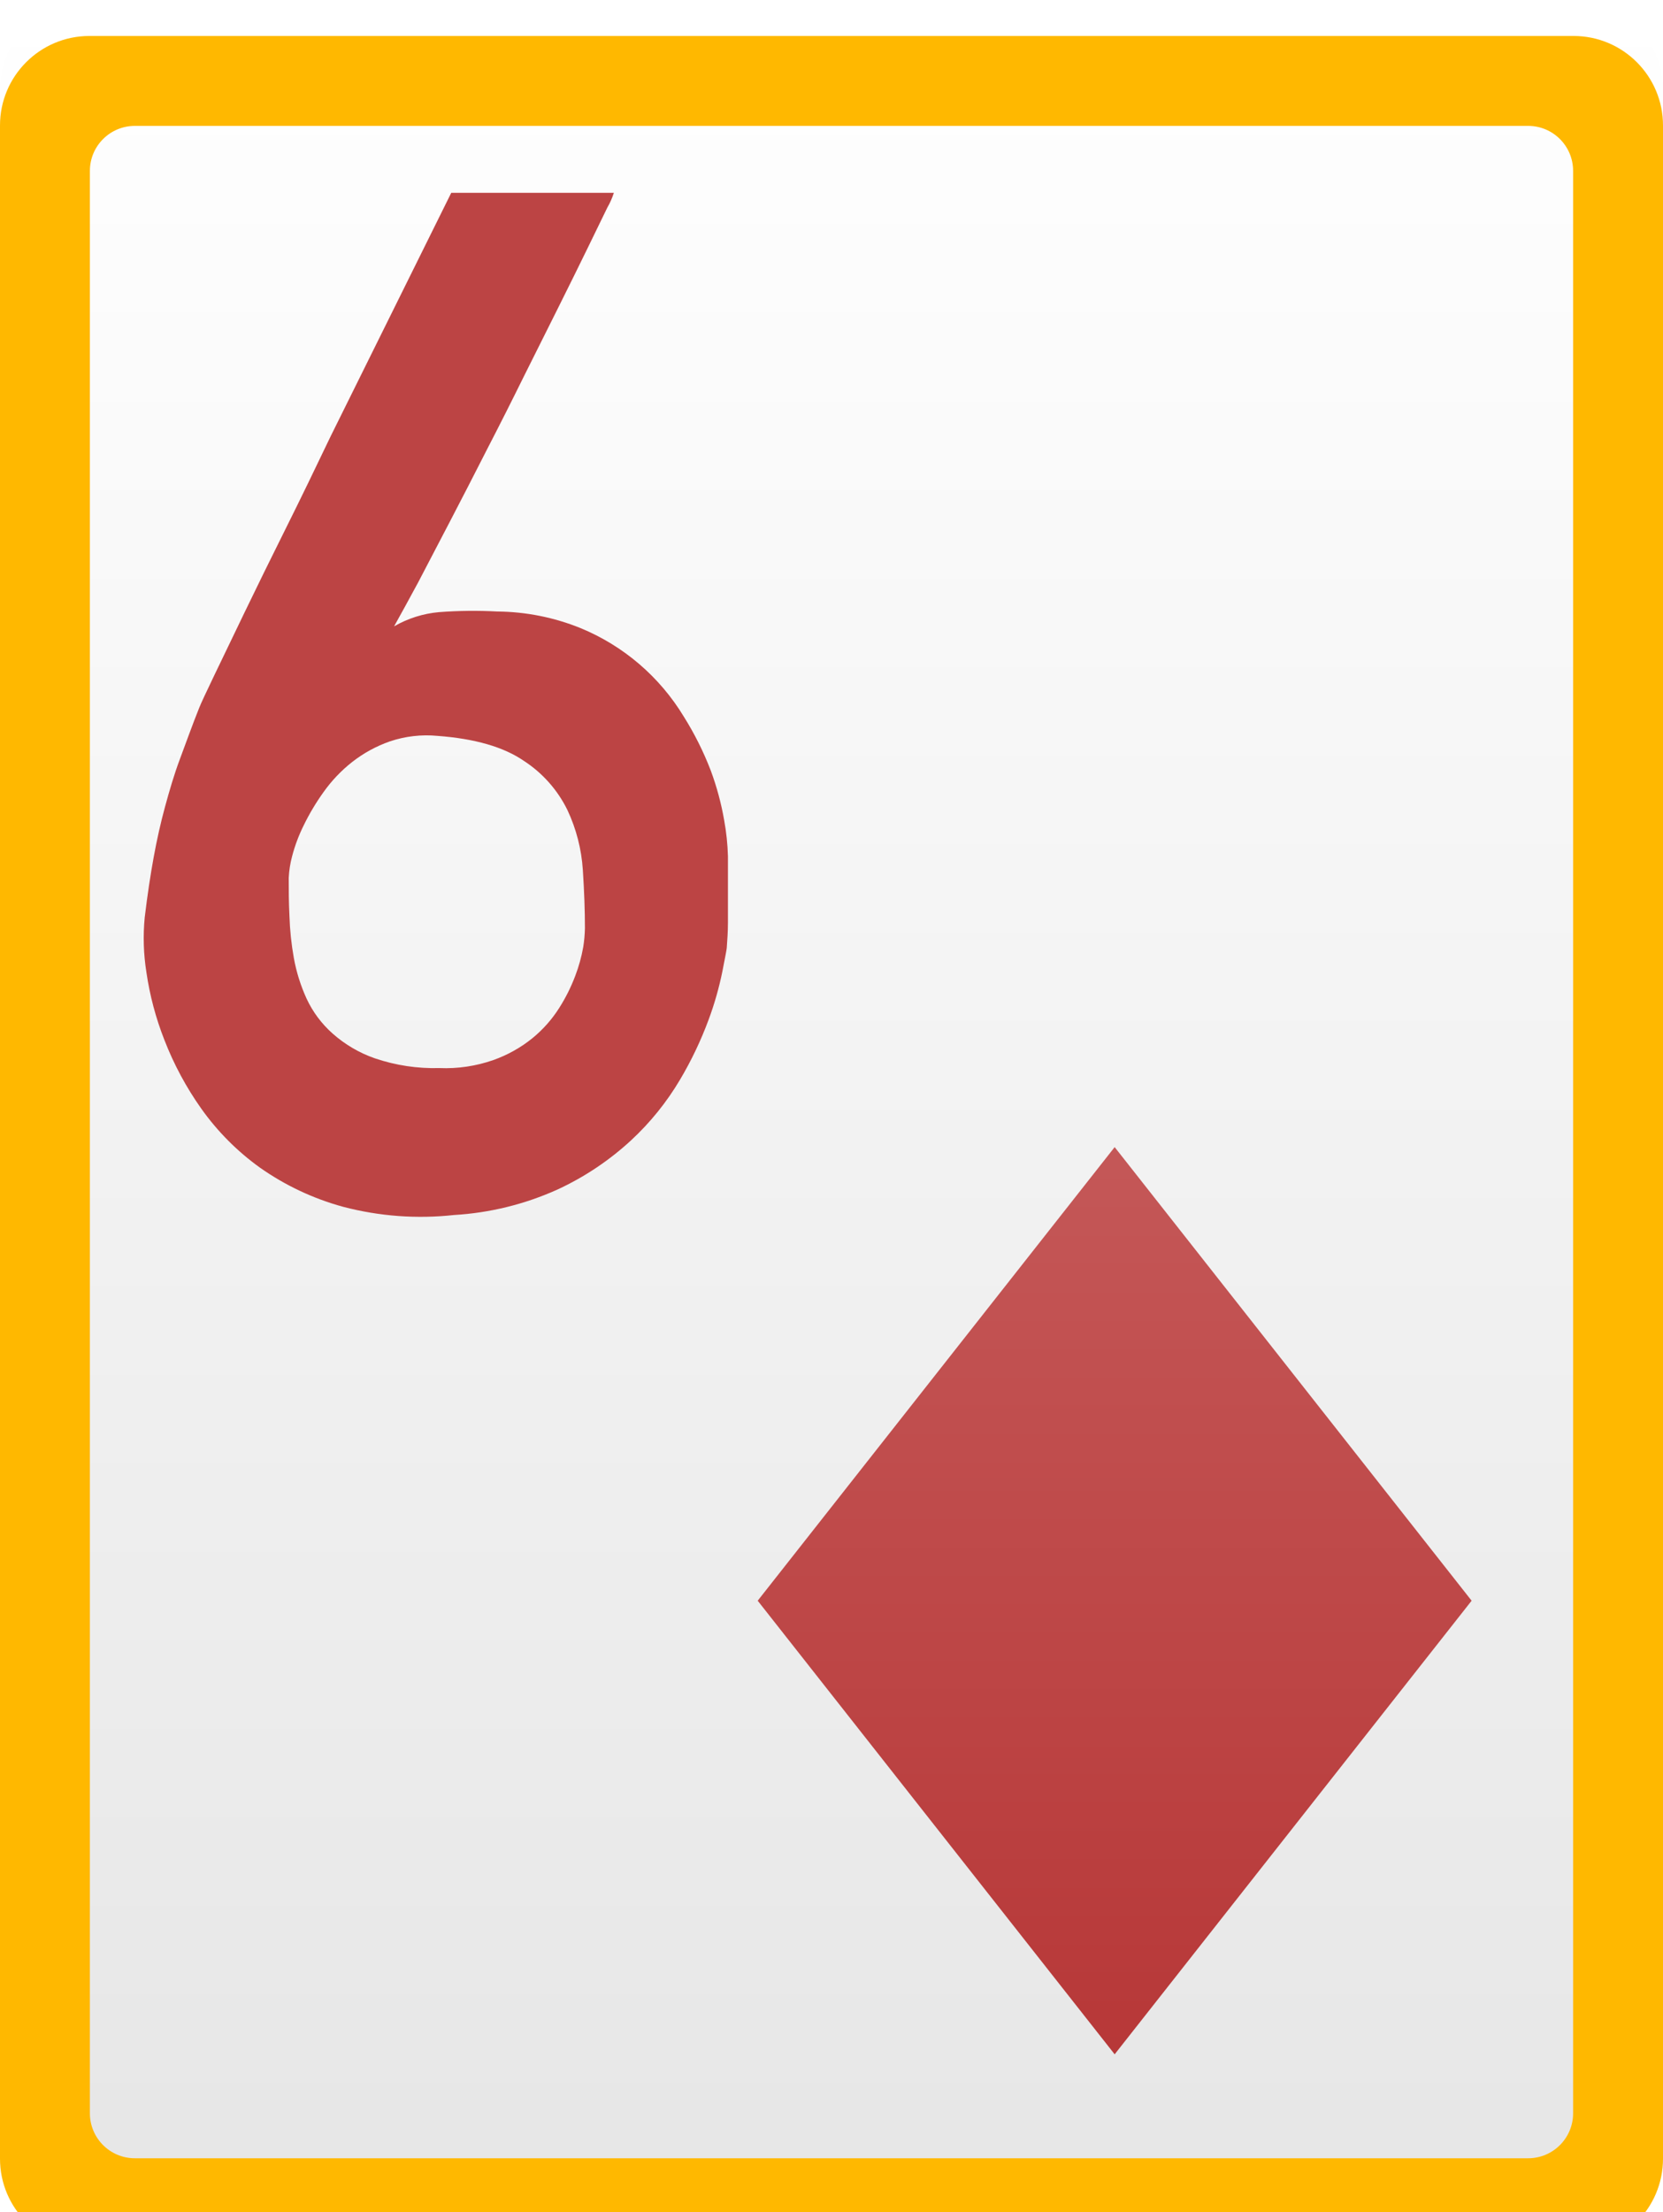 <svg width="185" height="246" viewBox="0 0 185 246" fill="none" xmlns="http://www.w3.org/2000/svg">
<path d="M175.05 0H9.95C4.455 0 0 4.455 0 9.95V236.05C0 241.545 4.455 246 9.95 246H175.05C180.545 246 185 241.545 185 236.05V9.95C185 4.455 180.545 0 175.05 0Z" fill="url(#paint0_linear_12_186)"/>
<path d="M84.29 178L124 228.44L163.71 178L124 127.56L84.29 178Z" fill="url(#paint1_linear_12_186)"/>
<path d="M68.29 21.44C68.106 22.015 67.862 22.568 67.56 23.09C67.027 24.19 66.3 25.683 65.38 27.57C64.46 29.457 63.387 31.63 62.16 34.09L58.29 41.83C56.957 44.537 55.577 47.27 54.15 50.03C52.75 52.79 51.39 55.42 50.09 57.92L46.53 64.74C45.45 66.74 44.53 68.42 43.84 69.65C45.372 68.765 47.078 68.226 48.84 68.07C51.003 67.905 53.174 67.882 55.34 68C58.505 68.03 61.636 68.654 64.57 69.84C69.359 71.808 73.389 75.261 76.07 79.69C77.262 81.588 78.267 83.598 79.07 85.69C79.734 87.481 80.233 89.329 80.56 91.21C80.801 92.531 80.942 93.868 80.98 95.21V99.62C80.98 100.62 80.98 101.62 80.98 102.62C80.98 103.62 80.91 104.51 80.86 105.23C80.86 105.59 80.64 106.52 80.36 108.03C79.989 109.854 79.478 111.646 78.83 113.39C77.973 115.705 76.909 117.937 75.65 120.06C74.171 122.557 72.339 124.827 70.21 126.8C67.78 129.044 65.013 130.893 62.01 132.28C58.381 133.917 54.484 134.876 50.51 135.11C46.379 135.563 42.2 135.254 38.18 134.2C34.856 133.294 31.716 131.815 28.9 129.83C26.384 128.021 24.184 125.808 22.39 123.28C20.714 120.915 19.337 118.353 18.29 115.65C17.337 113.232 16.666 110.712 16.29 108.14C15.966 106.113 15.902 104.053 16.1 102.01C16.4 99.51 16.74 97.27 17.1 95.3C17.46 93.33 17.88 91.46 18.37 89.67C18.86 87.88 19.37 86.12 20.02 84.39C20.67 82.66 21.34 80.76 22.16 78.71C22.36 78.2 22.93 76.99 23.85 75.07C24.77 73.15 25.9 70.8 27.26 67.99C28.62 65.18 30.13 62.09 31.82 58.71C33.51 55.33 35.11 52 36.79 48.5C40.79 40.42 45.26 31.4 50.2 21.44H68.29ZM65.07 103.21C65.07 101.27 64.993 99.123 64.84 96.77C64.694 94.448 64.11 92.175 63.12 90.07C62.023 87.836 60.34 85.942 58.25 84.59C56.003 83.057 52.81 82.137 48.67 81.83C46.883 81.66 45.081 81.868 43.38 82.44C41.86 82.97 40.437 83.747 39.17 84.74C37.96 85.693 36.893 86.815 36 88.07C35.156 89.245 34.413 90.489 33.78 91.79C33.239 92.88 32.81 94.023 32.5 95.2C32.286 95.991 32.159 96.802 32.12 97.62C32.12 98.89 32.12 100.31 32.2 101.87C32.249 103.437 32.413 104.997 32.69 106.54C32.973 108.1 33.45 109.618 34.11 111.06C34.798 112.534 35.782 113.851 37 114.93C38.374 116.15 39.974 117.088 41.71 117.69C44.017 118.472 46.445 118.838 48.88 118.77C50.918 118.856 52.954 118.554 54.88 117.88C56.466 117.319 57.944 116.491 59.25 115.43C60.404 114.484 61.4 113.36 62.2 112.1C62.923 110.965 63.526 109.759 64 108.5C64.392 107.47 64.687 106.405 64.88 105.32C64.993 104.622 65.056 103.917 65.07 103.21V103.21Z" fill="#BC4444"/>
<g filter="url(#filter0_i_12_186)">
<path fill-rule="evenodd" clip-rule="evenodd" d="M9.95 0H175.05C180.545 0 185 4.455 185 9.95V236.05C185 241.545 180.545 246 175.05 246H9.95C4.455 246 0 241.545 0 236.05V9.95C0 4.455 4.455 0 9.95 0ZM15 10C12.239 10 10 12.239 10 15V231C10 233.761 12.239 236 15 236H170C172.761 236 175 233.761 175 231V15C175 12.239 172.761 10 170 10H15Z" fill="#FFB800"/>
</g>
<defs>
<filter id="filter0_i_12_186" x="0" y="0" width="185" height="248" filterUnits="userSpaceOnUse" color-interpolation-filters="sRGB">
<feFlood flood-opacity="0" result="BackgroundImageFix"/>
<feBlend mode="normal" in="SourceGraphic" in2="BackgroundImageFix" result="shape"/>
<feColorMatrix in="SourceAlpha" type="matrix" values="0 0 0 0 0 0 0 0 0 0 0 0 0 0 0 0 0 0 127 0" result="hardAlpha"/>
<feOffset dy="4"/>
<feGaussianBlur stdDeviation="1"/>
<feComposite in2="hardAlpha" operator="arithmetic" k2="-1" k3="1"/>
<feColorMatrix type="matrix" values="0 0 0 0 0 0 0 0 0 0 0 0 0 0 0 0 0 0 0.25 0"/>
<feBlend mode="normal" in2="shape" result="effect1_innerShadow_12_186"/>
</filter>
<linearGradient id="paint0_linear_12_186" x1="93.39" y1="246.36" x2="93.39" y2="0.36" gradientUnits="userSpaceOnUse">
<stop stop-color="#E6E6E6"/>
<stop offset="1" stop-color="white"/>
</linearGradient>
<linearGradient id="paint1_linear_12_186" x1="140.858" y1="230.404" x2="140.858" y2="129.524" gradientUnits="userSpaceOnUse">
<stop stop-color="#B73737"/>
<stop offset="1" stop-color="#C45757"/>
</linearGradient>
</defs>
</svg>
